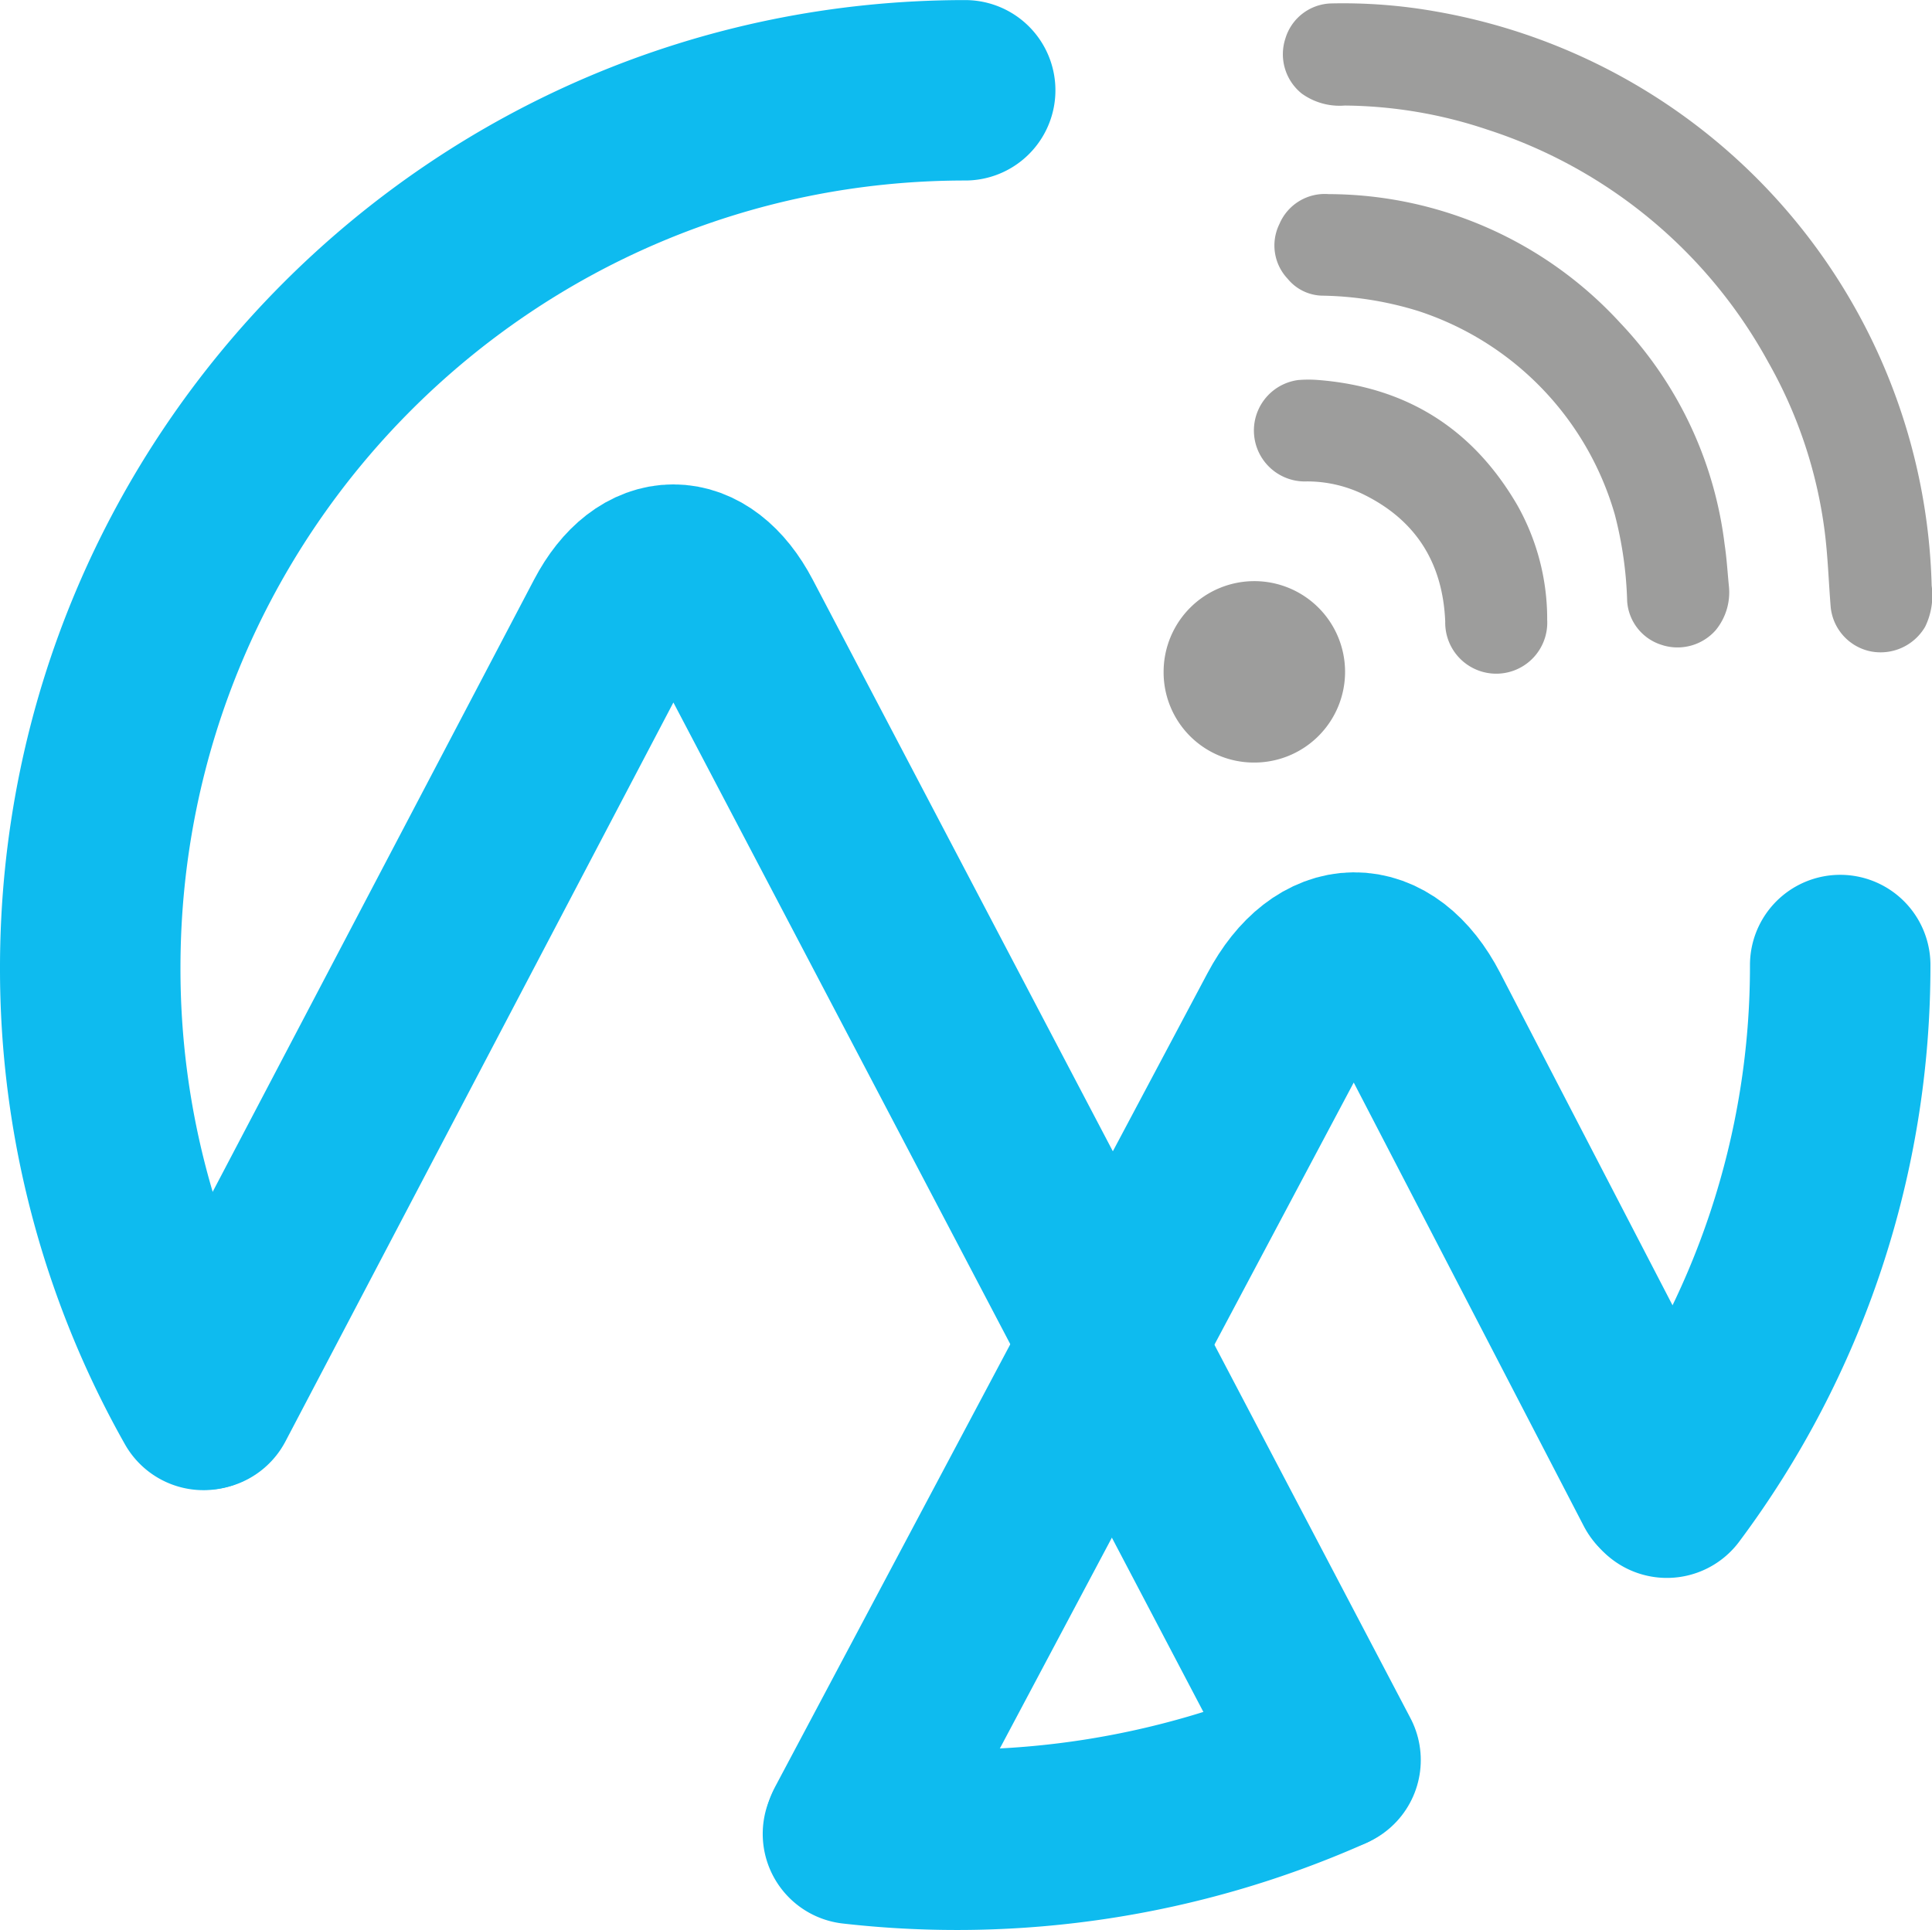 <svg id="Capa_1" data-name="Capa 1" xmlns="http://www.w3.org/2000/svg" viewBox="0 0 235.52 235.33"><defs><style>.cls-1{fill:none;stroke:#0ebbef;stroke-linecap:round;stroke-miterlimit:10;stroke-width:22px;}.cls-2{fill:#9d9d9c;}</style></defs><title>Logo Manwë</title><path class="cls-1" d="M320.39,354.52a106.77,106.77,0,0,1-13.81-52.69c0-59.1,47.75-107,106.66-107" transform="translate(-295.58 -183.82)"/><path class="cls-1" d="M395,406.6" transform="translate(-295.58 -183.82)"/><path class="cls-1" d="M457.4,398.61a111.73,111.73,0,0,1-57.84,8.82" transform="translate(-295.58 -183.82)"/><path class="cls-1" d="M496,368.83" transform="translate(-295.58 -183.82)"/><path class="cls-1" d="M519.91,301.49a106.19,106.19,0,0,1-21.13,63.73" transform="translate(-295.58 -183.82)"/><path class="cls-1" d="M465.44,413" transform="translate(-295.58 -183.82)"/><path class="cls-1" d="M320.64,354.46l49.79-94.86c4-7.62,10.48-7.62,14.48,0l72.87,138.83" transform="translate(-295.58 -183.82)"/><path class="cls-2" d="M531.07,255.31a8.71,8.71,0,0,1-.81,4.94,6.29,6.29,0,0,1-6.61,3,6.13,6.13,0,0,1-4.9-5.41c-.25-3.06-.34-6.15-.73-9.2A56.24,56.24,0,0,0,511.15,228a60.1,60.1,0,0,0-34.24-28.37,55.88,55.88,0,0,0-17.4-2.94,7.89,7.89,0,0,1-5.24-1.46,6.15,6.15,0,0,1-2-6.7,6,6,0,0,1,5.51-4.29,64.63,64.63,0,0,1,12.95,1,73,73,0,0,1,60.33,70Z" transform="translate(-295.58 -183.82)"/><path class="cls-2" d="M506.33,255.18a7.27,7.27,0,0,1-1.59,5.47,6.2,6.2,0,0,1-6.61,1.8,6,6,0,0,1-4.19-5.29,47,47,0,0,0-1.51-10.61,36.81,36.81,0,0,0-24-24.82,41.75,41.75,0,0,0-11.69-1.86,5.6,5.6,0,0,1-4.19-2.06,5.91,5.91,0,0,1-1-6.68,6,6,0,0,1,6-3.64,48.36,48.36,0,0,1,35.55,15.71,47.56,47.56,0,0,1,12.72,27C506.07,251.86,506.17,253.52,506.33,255.18Z" transform="translate(-295.58 -183.82)"/><path class="cls-2" d="M456.08,230.14c10.83.8,19,5.87,24.47,15.28a28.27,28.27,0,0,1,3.64,14,6.22,6.22,0,1,1-12.43.19c-.3-7.22-3.64-12.48-10.18-15.61a15.75,15.75,0,0,0-6.66-1.48,6.21,6.21,0,0,1-1.09-12.36A15.35,15.35,0,0,1,456.08,230.14Z" transform="translate(-295.58 -183.82)"/><path class="cls-2" d="M437.43,265.73a11.06,11.06,0,1,1,11.09,11.07A11,11,0,0,1,437.43,265.73Z" transform="translate(-295.58 -183.82)"/><path class="cls-1" d="M399.77,406.88l52.72-99.23c4.55-8.56,11.8-8.63,16.2-.14l29.73,57.34" transform="translate(-295.58 -183.82)"/></svg>
